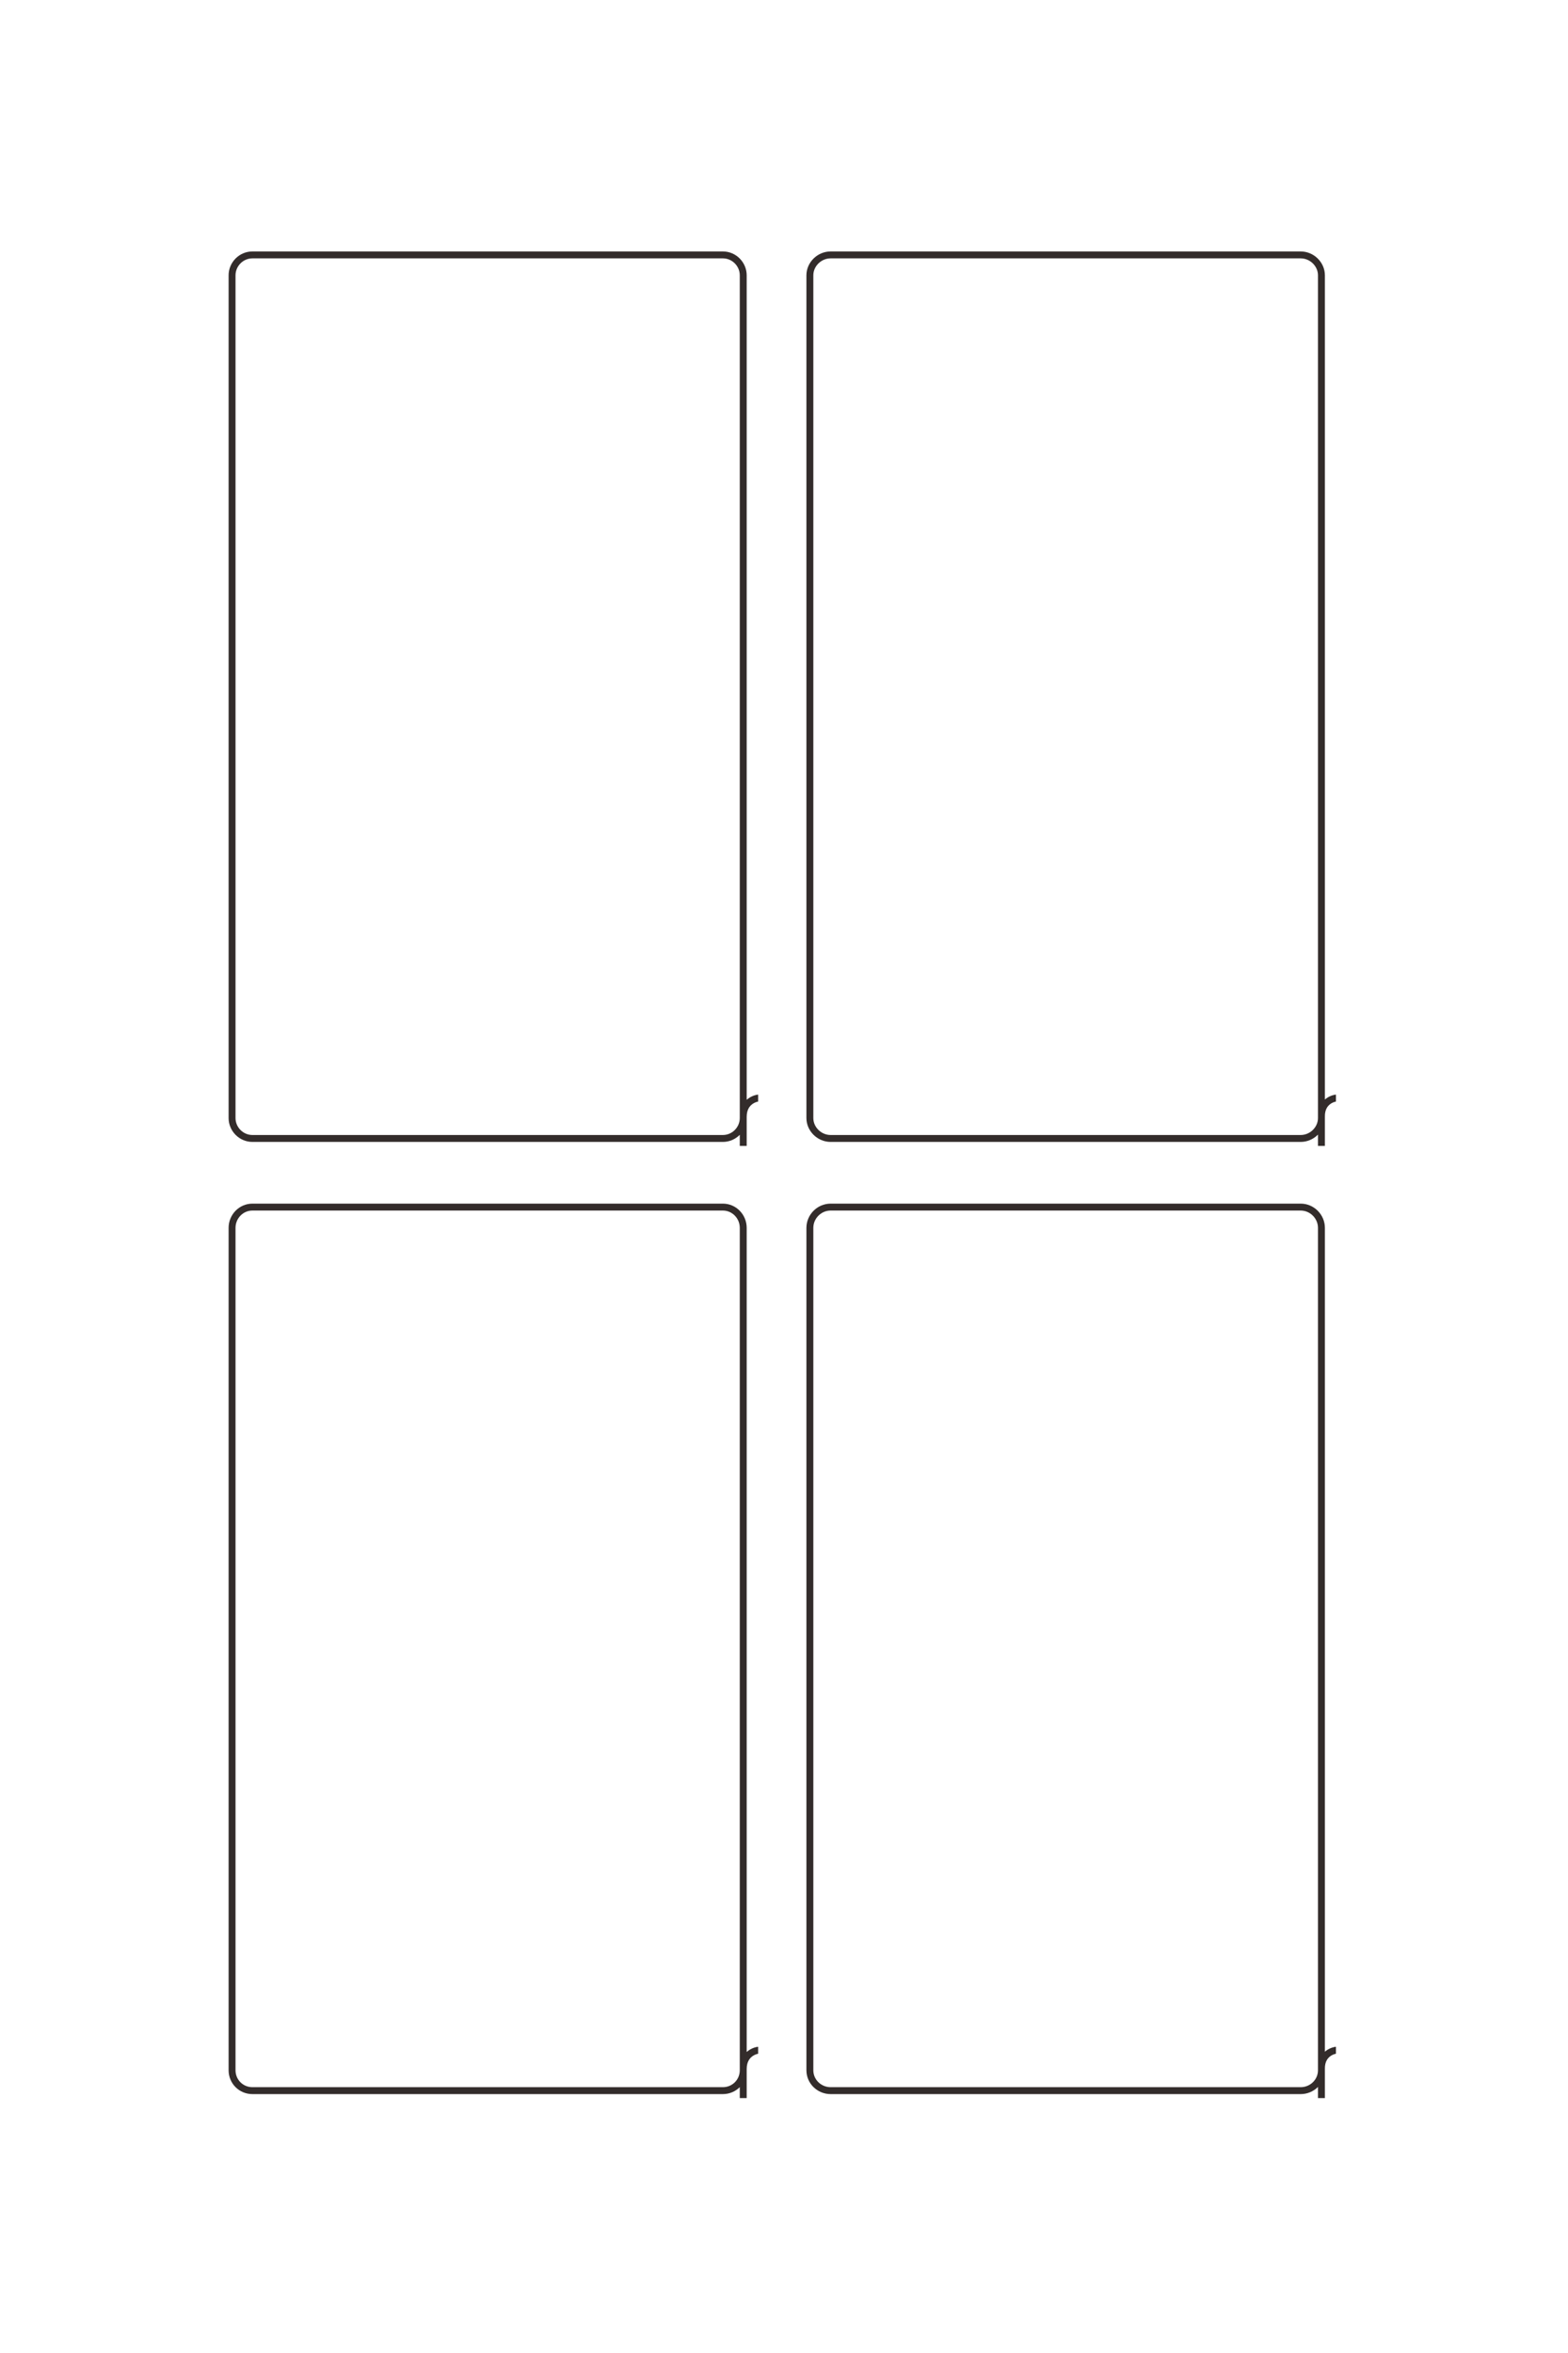 <?xml version="1.0" encoding="UTF-8"?>
<!DOCTYPE svg PUBLIC "-//W3C//DTD SVG 1.1//EN" "http://www.w3.org/Graphics/SVG/1.1/DTD/svg11.dtd">
<!-- Creator: CorelDRAW X8 -->
<svg xmlns="http://www.w3.org/2000/svg" xml:space="preserve" width="40mm" height="60mm" version="1.1" style="shape-rendering:geometricPrecision; text-rendering:geometricPrecision; image-rendering:optimizeQuality; fill-rule:evenodd; clip-rule:evenodd"
viewBox="0 0 4000 6000"
 xmlns:xlink="http://www.w3.org/1999/xlink">
 <defs>
  <style type="text/css">
   <![CDATA[
    .str0 {stroke:#332C2B;stroke-width:17.64}
    .fil0 {fill:none;fill-rule:nonzero}
   ]]>
  </style>
 </defs>
 <g id="图层_x0020_1">
  <g id="_2487699524576">
   <path class="fil0 str0" d="M1896 2922l0 -2220c0,-28 -23,-52 -52,-52l-1200 0c-29,0 -52,24 -52,52l0 2149c0,28 23,52 52,52l1200 0c29,0 52,-24 52,-52 0,0 0,-3 0,-3 0,-43 37,-48 38,-48"/>
   <path class="fil0 str0" d="M3371 2922l0 -2220c0,-28 -24,-52 -53,-52l-1199 0c-29,0 -53,24 -53,52l0 2149c0,28 24,52 53,52l1199 0c29,0 53,-24 53,-52 0,0 0,-3 0,-3 -1,-43 36,-48 37,-48"/>
   <path class="fil0 str0" d="M1896 5350l0 -2219c0,-29 -23,-53 -52,-53l-1200 0c-29,0 -52,24 -52,53l0 2148c0,29 23,52 52,52l1200 0c29,0 52,-23 52,-52 0,0 0,-3 0,-3 0,-43 37,-48 38,-48"/>
   <path class="fil0 str0" d="M3371 5350l0 -2219c0,-29 -24,-53 -53,-53l-1199 0c-29,0 -53,24 -53,53l0 2148c0,29 24,52 53,52l1199 0c29,0 53,-23 53,-52 0,0 0,-3 0,-3 -1,-43 36,-48 37,-48"/>
  </g>
  <g id="_2487699525152">
   <path class="fil0 str0" d="M-13315 2650l7487 0c98,0 177,-80 177,-177l0 -4047c0,-97 -79,-176 -177,-176l-7247 0c-97,0 -176,79 -176,176l0 4047c0,97 79,177 176,177 0,0 9,0 10,0 145,-1 162,124 162,126"/>
   <path class="fil0 str0" d="M-13315 7624l7487 0c98,0 177,-80 177,-177l0 -4047c0,-97 -79,-176 -177,-176l-7247 0c-97,0 -176,79 -176,176l0 4047c0,97 79,177 176,177 0,0 9,0 10,0 145,-1 162,124 162,126"/>
   <path class="fil0 str0" d="M-21506 2650l7487 0c97,0 176,-80 176,-177l0 -4047c0,-97 -79,-176 -176,-176l-7247 0c-97,0 -177,79 -177,176l0 4047c0,97 80,177 177,177 0,0 9,0 10,0 144,-1 161,124 162,126"/>
   <path class="fil0 str0" d="M-21506 7624l7487 0c97,0 176,-80 176,-177l0 -4047c0,-97 -79,-176 -176,-176l-7247 0c-97,0 -177,79 -177,176l0 4047c0,97 80,177 177,177 0,0 9,0 10,0 144,-1 161,124 162,126"/>
  </g>
 </g>
</svg>
